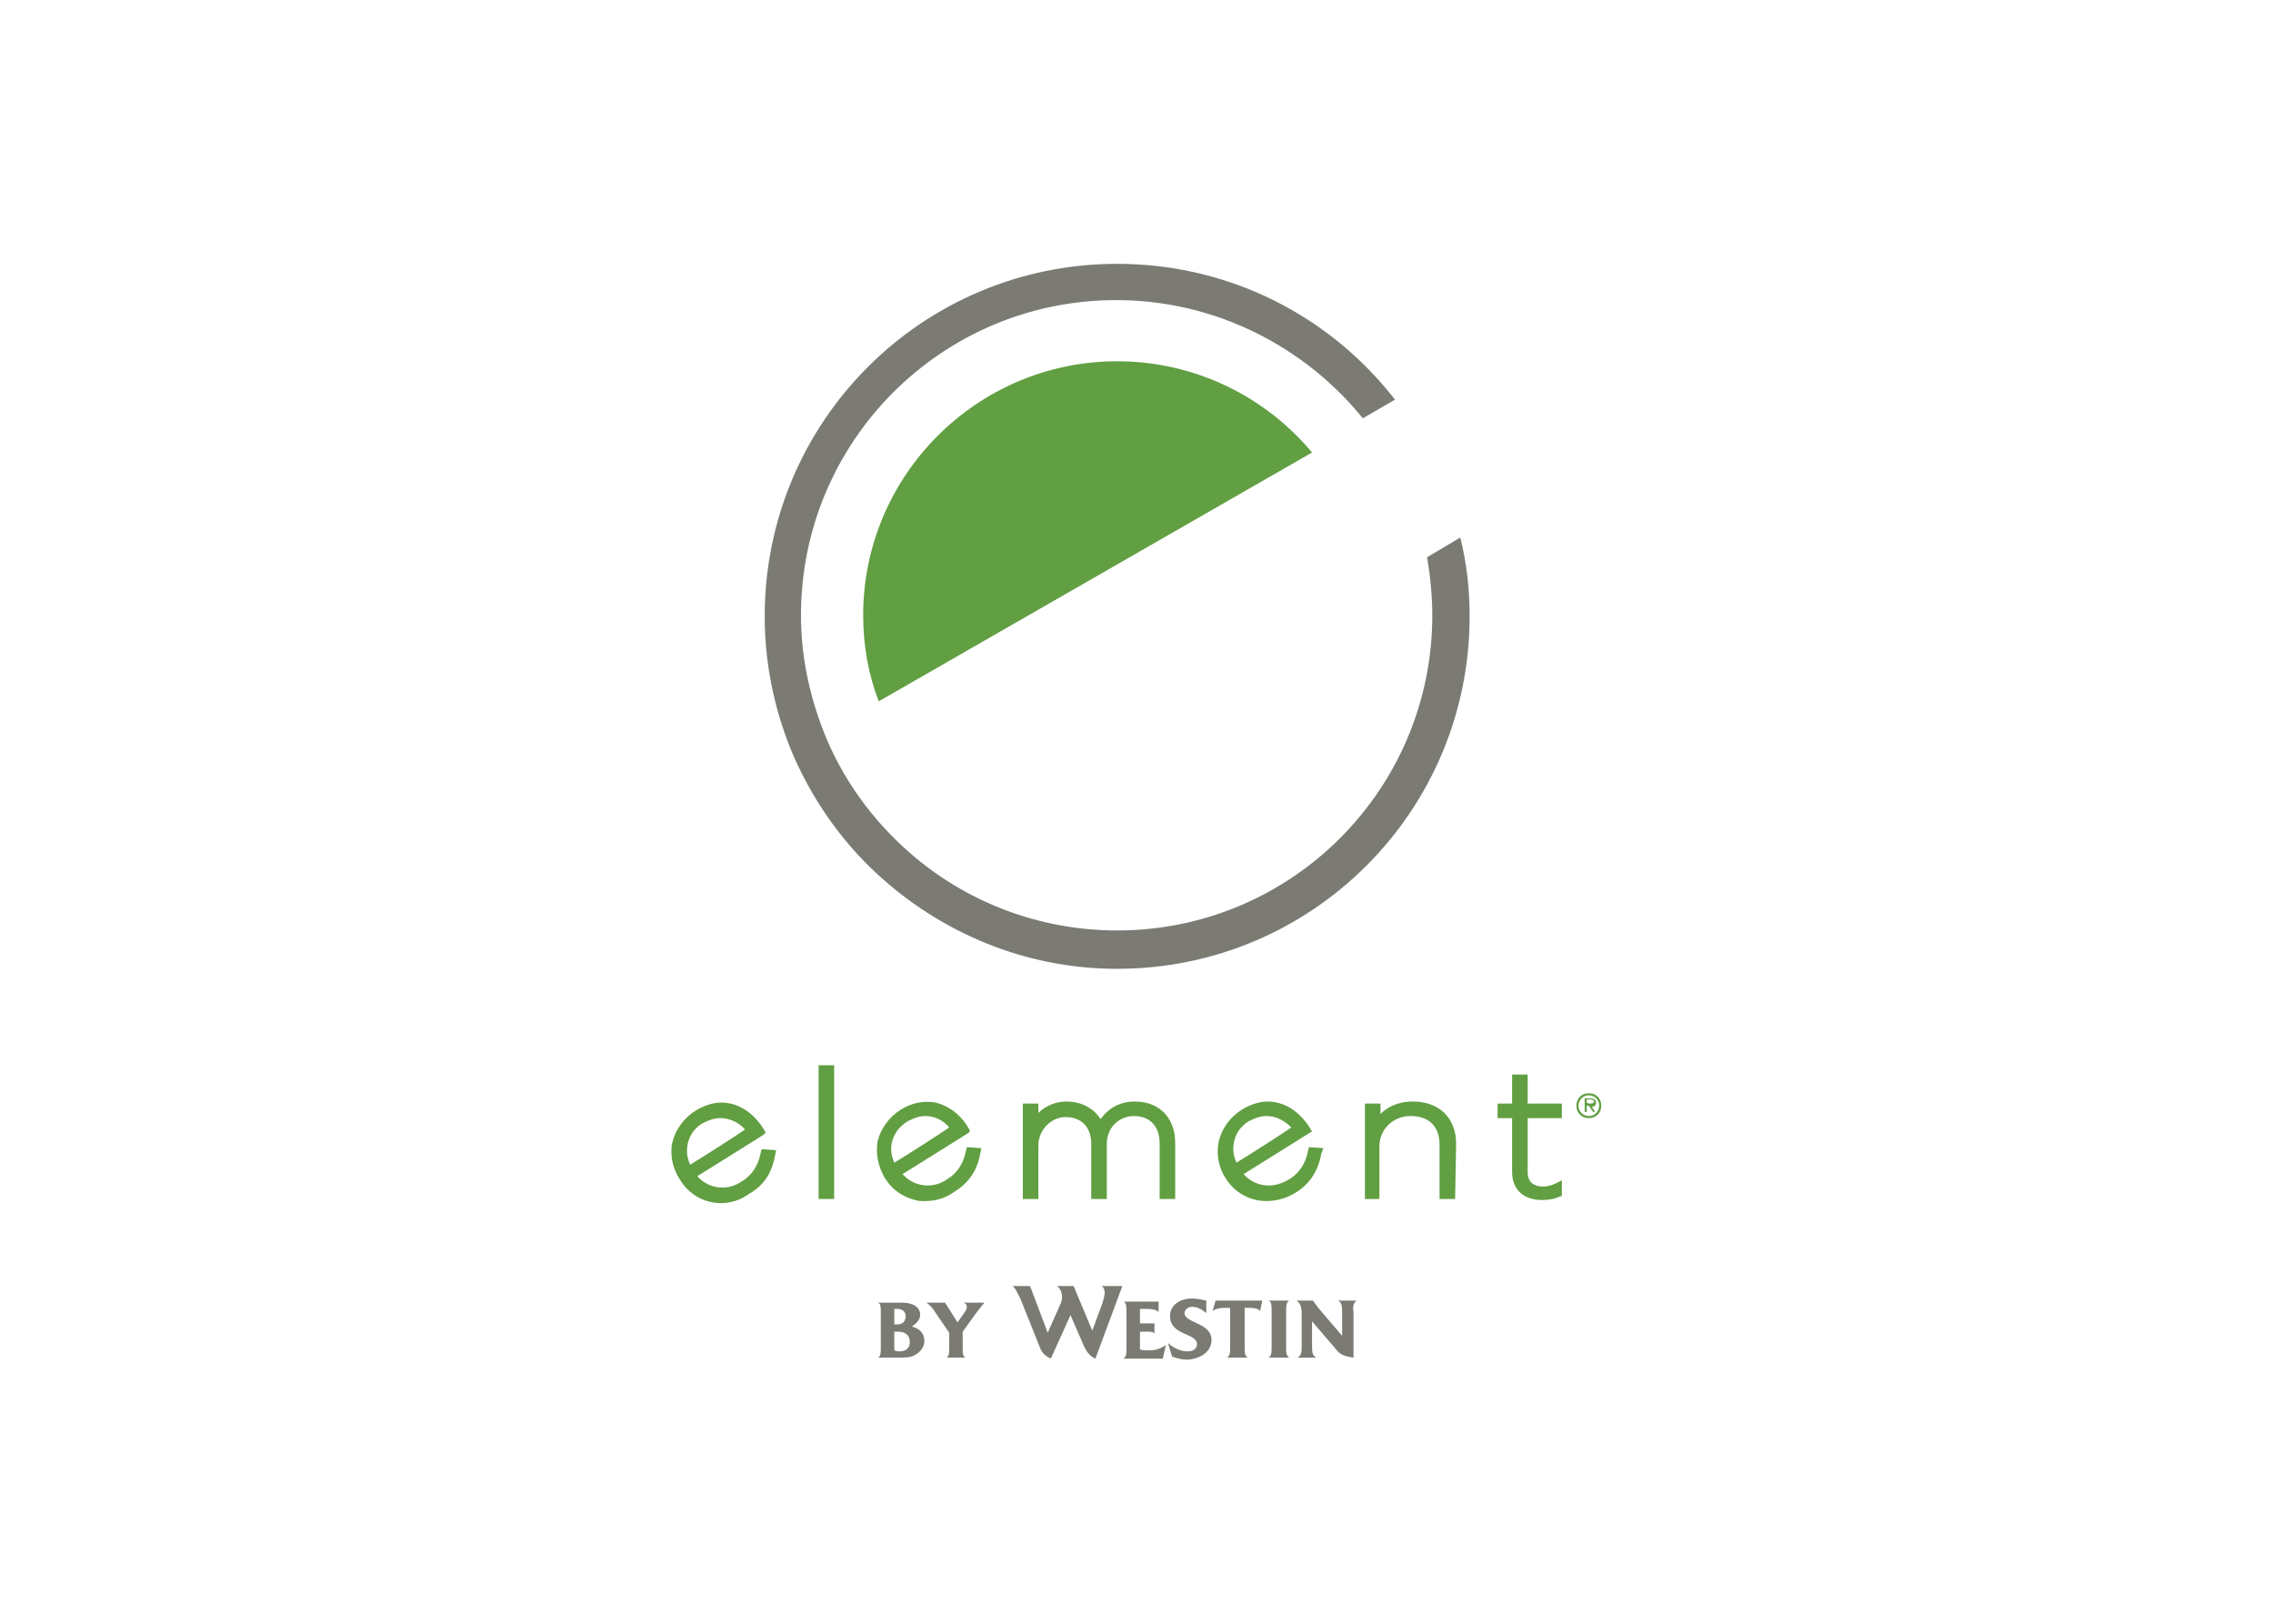 <svg clip-rule="evenodd" fill-rule="evenodd" stroke-linejoin="round" stroke-miterlimit="2" viewBox="0 0 560 400" xmlns="http://www.w3.org/2000/svg"><g fill-rule="nonzero" transform="matrix(2.554 0 0 2.554 22.389 8.803)"><path d="m122.1 122h-1.8c.4.2.4.6.4 1.2v2.2l-2.3-2.7c-.2-.3-.4-.5-.5-.7h-1.6c.3.2.5.5.5 1.3v3c0 .6 0 1-.4 1.2h1.8c-.4-.2-.4-.6-.4-1.2v-2.3l2.4 2.8c.3.4.8.6 1.6.7v-4.4c-.1-.5 0-.9.3-1.1z" fill="#7b7b74"/><path d="m115.6 127.5c-.3-.2-.3-.4-.3-1.3v-2.9c0-.9 0-1.1.3-1.3h-2c.3.1.3.4.3 1.3v2.9c0 .9 0 1.1-.3 1.3z" fill="#7b7b74"/><path d="m113 122h-4.5l-.3 1c.3-.2.6-.3 1.2-.3h.5v3.5c0 .9 0 1.1-.3 1.3h2c-.3-.2-.3-.4-.3-1.3v-3.5h.5c.5 0 .8.1 1 .3z" fill="#7b7b74"/><path d="m108.1 125.8c0-1.7-2.6-1.6-2.6-2.6 0-.3.3-.6.7-.6.5 0 .9.2 1.4.6v-1.2c-.5-.1-.9-.2-1.4-.2-1.1 0-2.1.6-2.1 1.7 0 1.9 2.6 1.6 2.6 2.7 0 .4-.3.7-.9.7-.7 0-1.3-.3-1.9-.8l.4 1.3c.5.2 1 .3 1.5.3 1.3-.1 2.3-.8 2.3-1.9z" fill="#7b7b74"/><path d="m103.7 126.3c-.5.3-.9.5-1.6.5-.4 0-.7 0-.9-.1v-1.7h.5c.6 0 .8 0 .9.2v-1h-1.4v-1.4h.7c.5 0 .9.1 1.1.3v-1h-3.4c.3.1.3.4.3 1.3v2.9c0 .9 0 1.1-.3 1.3h3.8z" fill="#7b7b74"/><path d="m99.5 120.6h-2c.2.1.3.4.3.6 0 .3-.1.6-.2 1l-1 2.7-1.8-4.3h-1.6c.4.3.7 1 .3 1.8l-1.2 2.7-1.7-4.5h-1.7c.3.2.5.7.8 1.3l1.8 4.5c.2.6.5.9 1.1 1.2l1.9-4.2 1.3 3c.3.6.5.9 1.1 1.2z" fill="#7b7b74"/><path d="m85.4 123.2-1.3 1.8v1.3c0 .9 0 1.1.3 1.2h-1.9c.3-.1.3-.4.3-1.2v-1.2l-1.3-1.9c-.3-.5-.6-.8-.9-1h1.8l1.2 1.9.5-.7c.2-.3.4-.5.4-.8 0-.2-.1-.3-.3-.4h2c-.1.1-.5.6-.8 1z" fill="#7b7b74"/><path d="m79.4 127.3c-.4.2-.8.2-1.6.2h-1.9c.3-.1.3-.4.3-1.2v-2.9c0-.9 0-1.1-.3-1.2h2.3c1.1 0 1.8.4 1.8 1.2 0 .5-.5.9-.8 1.1.7.2 1.2.6 1.2 1.4 0 .6-.4 1.1-1 1.4zm-1.6-4.5h-.3v1.5h.3c.5 0 .8-.3.8-.8 0-.4-.3-.7-.8-.7zm.1 2.2h-.4v1.8s.2.1.5.1c.6 0 1-.3 1-.9 0-.7-.5-1-1.1-1z" fill="#7b7b74"/><g fill="#619f42"><path d="m143.3 103.2c0-.7.5-1.2 1.2-1.2s1.2.5 1.2 1.2-.5 1.2-1.2 1.2-1.2-.5-1.2-1.2zm2.2 0c0-.6-.5-1-1-1-.6 0-1 .5-1 1 0 .6.5 1 1 1 .6 0 1-.5 1-1zm-.4.6h-.2l-.4-.6h-.2v.6h-.2v-1.3h.6c.2 0 .5.1.5.4s-.2.4-.4.4zm-.6-.8c.2 0 .5 0 .5-.2 0-.1-.2-.2-.3-.2h-.4v.3z"/><path d="m138.2 100.6h-.7v2.8h-1.4v.7h1.4v5.6c0 1.5 1 2.4 2.6 2.4.5 0 1-.1 1.5-.3h.1v-.8l-.2.1c-.5.2-.9.3-1.3.3-1.2 0-1.8-.6-1.8-1.7v-5.5h3.3v-.7h-3.3v-2.8z"/><path d="m140 112.3c-1.8 0-2.9-1-2.9-2.7v-5.2h-1.4v-1.4h1.4v-2.8h1.5v2.8h3.3v1.4h-3.3v5.2c0 .9.5 1.4 1.5 1.4.4 0 .8-.1 1.2-.3l.6-.3v1.5l-.3.1c-.4.2-1 .3-1.6.3z"/><path d="m124 105v-1.6h-.8v8.5h.8v-4.8c0-1.8 1.5-3.2 3.3-3.2 2 0 3.2 1.2 3.2 3.1v4.9h.8v-5c0-2.3-1.5-3.8-3.9-3.8-1.7.1-2.8.9-3.4 1.9z"/><path d="m131.6 112.2h-1.5v-5.2c0-1.8-1-2.8-2.8-2.8-1.7 0-3 1.3-3 2.9v5.1h-1.4v-9.2h1.5v1c.6-.6 1.6-1.2 3.1-1.2 2.6 0 4.2 1.6 4.2 4.1z"/><path d="m111.2 103.8c-1.4.9-2.2 2.3-2.2 3.8 0 .8.2 1.6.7 2.4 1.4 2.2 4.1 2.8 6.3 1.3 1.6-1 2.2-2.5 2.3-3.5v-.1h-.8v.1c-.2 1.2-.9 2.3-1.9 3-1.8 1.1-3.8.7-5-.9.2-.2 6.7-4.2 6.7-4.2l-.2-.3c-1-1.9-3.4-3.2-5.9-1.6zm5 1.6c-.2.1-5.7 3.6-5.9 3.7-.3-.6-.4-1.1-.4-1.7 0-1.2.6-2.3 1.7-3 1.8-1.1 3.7-.3 4.6 1z"/><path d="m113.4 112.4c-1.6 0-3.1-.8-4-2.3-.5-.8-.7-1.7-.7-2.5 0-1.6.9-3.1 2.3-4 .8-.5 1.7-.8 2.5-.8 1.6 0 3 .9 4 2.4l.3.5-.2.1s-5.1 3.2-6.4 4c.6.7 1.5 1.1 2.4 1.1.7 0 1.3-.2 2-.6 1-.6 1.6-1.6 1.8-2.7l.1-.4 1.4.1-.2.5c-.2 1.1-.7 2.7-2.5 3.8-.8.5-1.8.8-2.8.8zm0-8.2c-.6 0-1.1.2-1.7.5-1 .6-1.5 1.6-1.5 2.7 0 .4.1.8.3 1.3 1-.6 4.3-2.7 5.3-3.4-.7-.7-1.5-1.1-2.4-1.1z"/><path d="m97.4 105.2c-.5-1.3-1.7-2-3.2-2-1.4 0-2.5.8-3 1.7v-1.5h-.8v8.5h.8v-4.9c0-1.7 1.3-3 2.9-3 1.7 0 2.8 1.1 2.8 2.9v5h.8v-5c0-1.9 1.5-3 2.9-3 1.8 0 2.8 1.1 2.8 3v5h.8v-5.1c0-2.3-1.4-3.7-3.6-3.7-1.6.1-2.7 1.1-3.2 2.1z"/><path d="m104.6 112.2h-1.5v-5.3c0-1.7-.9-2.7-2.5-2.7-1.3 0-2.6 1-2.6 2.7v5.3h-1.5v-5.3c0-1.6-.9-2.6-2.5-2.6-1.4 0-2.6 1.3-2.6 2.7v5.2h-1.5v-9.2h1.5v.9c.7-.7 1.7-1.1 2.7-1.1 1.4 0 2.6.6 3.3 1.7.5-.7 1.5-1.7 3.3-1.7 2.4 0 3.9 1.6 3.9 4z"/><path d="m78.3 103.8c-1.1.7-1.8 1.7-2.1 2.8s0 2.3.6 3.3c.7 1.1 1.6 1.7 2.7 2 1.2.3 2.5 0 3.6-.7 1.6-1 2.2-2.5 2.3-3.5v-.1h-.8v.1c-.2 1.2-.9 2.3-1.9 3-1.7 1.1-3.8.7-5-.9.2-.2 6.7-4.2 6.7-4.2l-.2-.3c-.7-1.1-1.7-1.8-2.8-2.1-1-.3-2.1 0-3.1.6zm-1.3 3.6c0-1.2.6-2.3 1.7-3 1.9-1.2 3.7-.3 4.7 1-.2.1-5.7 3.6-5.9 3.7-.4-.5-.5-1.1-.5-1.7z"/><path d="m80.5 112.4c-.4 0-.7 0-1-.1-1.2-.3-2.2-1-2.9-2.1-.7-1.2-.9-2.4-.7-3.6.3-1.2 1.1-2.3 2.2-3s2.3-.9 3.4-.7c1.2.3 2.3 1.1 3 2.2l.3.5-.1.2s-5.1 3.2-6.4 4c.6.7 1.5 1.1 2.4 1.1.7 0 1.3-.2 1.9-.6 1-.6 1.6-1.6 1.8-2.7l.1-.4 1.4.1-.1.5c-.2 1.1-.7 2.6-2.5 3.7-.8.6-1.8.9-2.8.9zm0-8.2c-.6 0-1.1.2-1.7.5-1 .6-1.6 1.6-1.6 2.7 0 .4.1.8.3 1.3 1-.6 4.3-2.7 5.3-3.4-.6-.7-1.4-1.1-2.3-1.1z"/><path d="m71.4 99.7h-.9v12.2h.9z"/><path d="m70.2 99.3h1.5v12.9h-1.5z"/><path d="m58.5 104c-1.1.7-1.8 1.7-2.1 2.8-.1.3-.1.6-.1.9 0 .8.2 1.6.7 2.4 1.4 2.2 4.1 2.8 6.3 1.3 1.6-1 2.2-2.5 2.3-3.5v-.1l-.8-.1v.1c-.2 1.2-.9 2.3-1.9 3-1.7 1.1-3.8.7-5-.9.2-.2 6.7-4.2 6.7-4.2l-.2-.3c-1-1.8-3.3-3-5.9-1.4zm5.1 1.6c-.2.1-5.7 3.6-5.9 3.7-.3-.6-.4-1.1-.4-1.7 0-1.2.6-2.3 1.7-3 1.8-1.2 3.6-.3 4.6 1z"/><path d="m60.8 112.6c-1.6 0-3.1-.8-4-2.3-.5-.8-.8-1.7-.8-2.6 0-.3 0-.7.1-1 .3-1.2 1.1-2.3 2.2-3 .8-.5 1.7-.8 2.5-.8 1.6 0 3 .9 4 2.4l.3.5-.2.2s-5.1 3.2-6.4 4c.6.7 1.5 1.1 2.4 1.1.7 0 1.3-.2 1.9-.6 1-.6 1.6-1.6 1.8-2.7l.1-.4 1.4.1-.1.5c-.2 1.1-.7 2.7-2.5 3.7-.8.6-1.8.9-2.7.9zm-.1-8.2c-.6 0-1.1.2-1.7.5-1 .6-1.5 1.6-1.5 2.7 0 .4.1.8.3 1.3 1-.6 4.3-2.7 5.3-3.4-.6-.7-1.5-1.1-2.4-1.1z"/><path d="m99 31.4c-13.5 0-24.5 11-24.5 24.5 0 2.9.5 5.7 1.5 8.3l41.8-24c-4.5-5.4-11.3-8.8-18.8-8.8z"/></g><path d="m132.1 48.4-3.2 1.9c.3 1.8.5 3.7.5 5.6 0 16.8-13.6 30.4-30.4 30.4-7.6 0-14.6-2.8-19.9-7.4-3.7-3.2-6.7-7.3-8.5-12-1.3-3.4-2.1-7.1-2.1-11 0-16.8 13.6-30.4 30.4-30.4 9.6 0 18.2 4.5 23.8 11.4l3.1-1.8c-6.2-8-15.9-13.1-26.8-13.1-18.8 0-34 15.2-34 34 0 4.5.9 8.8 2.5 12.8 1.9 4.6 4.8 8.8 8.4 12.1 6.1 5.6 14.2 9.1 23.1 9.1 18.8 0 34-15.2 34-34 0-2.7-.3-5.2-.9-7.6z" fill="#7b7b74"/></g></svg>
